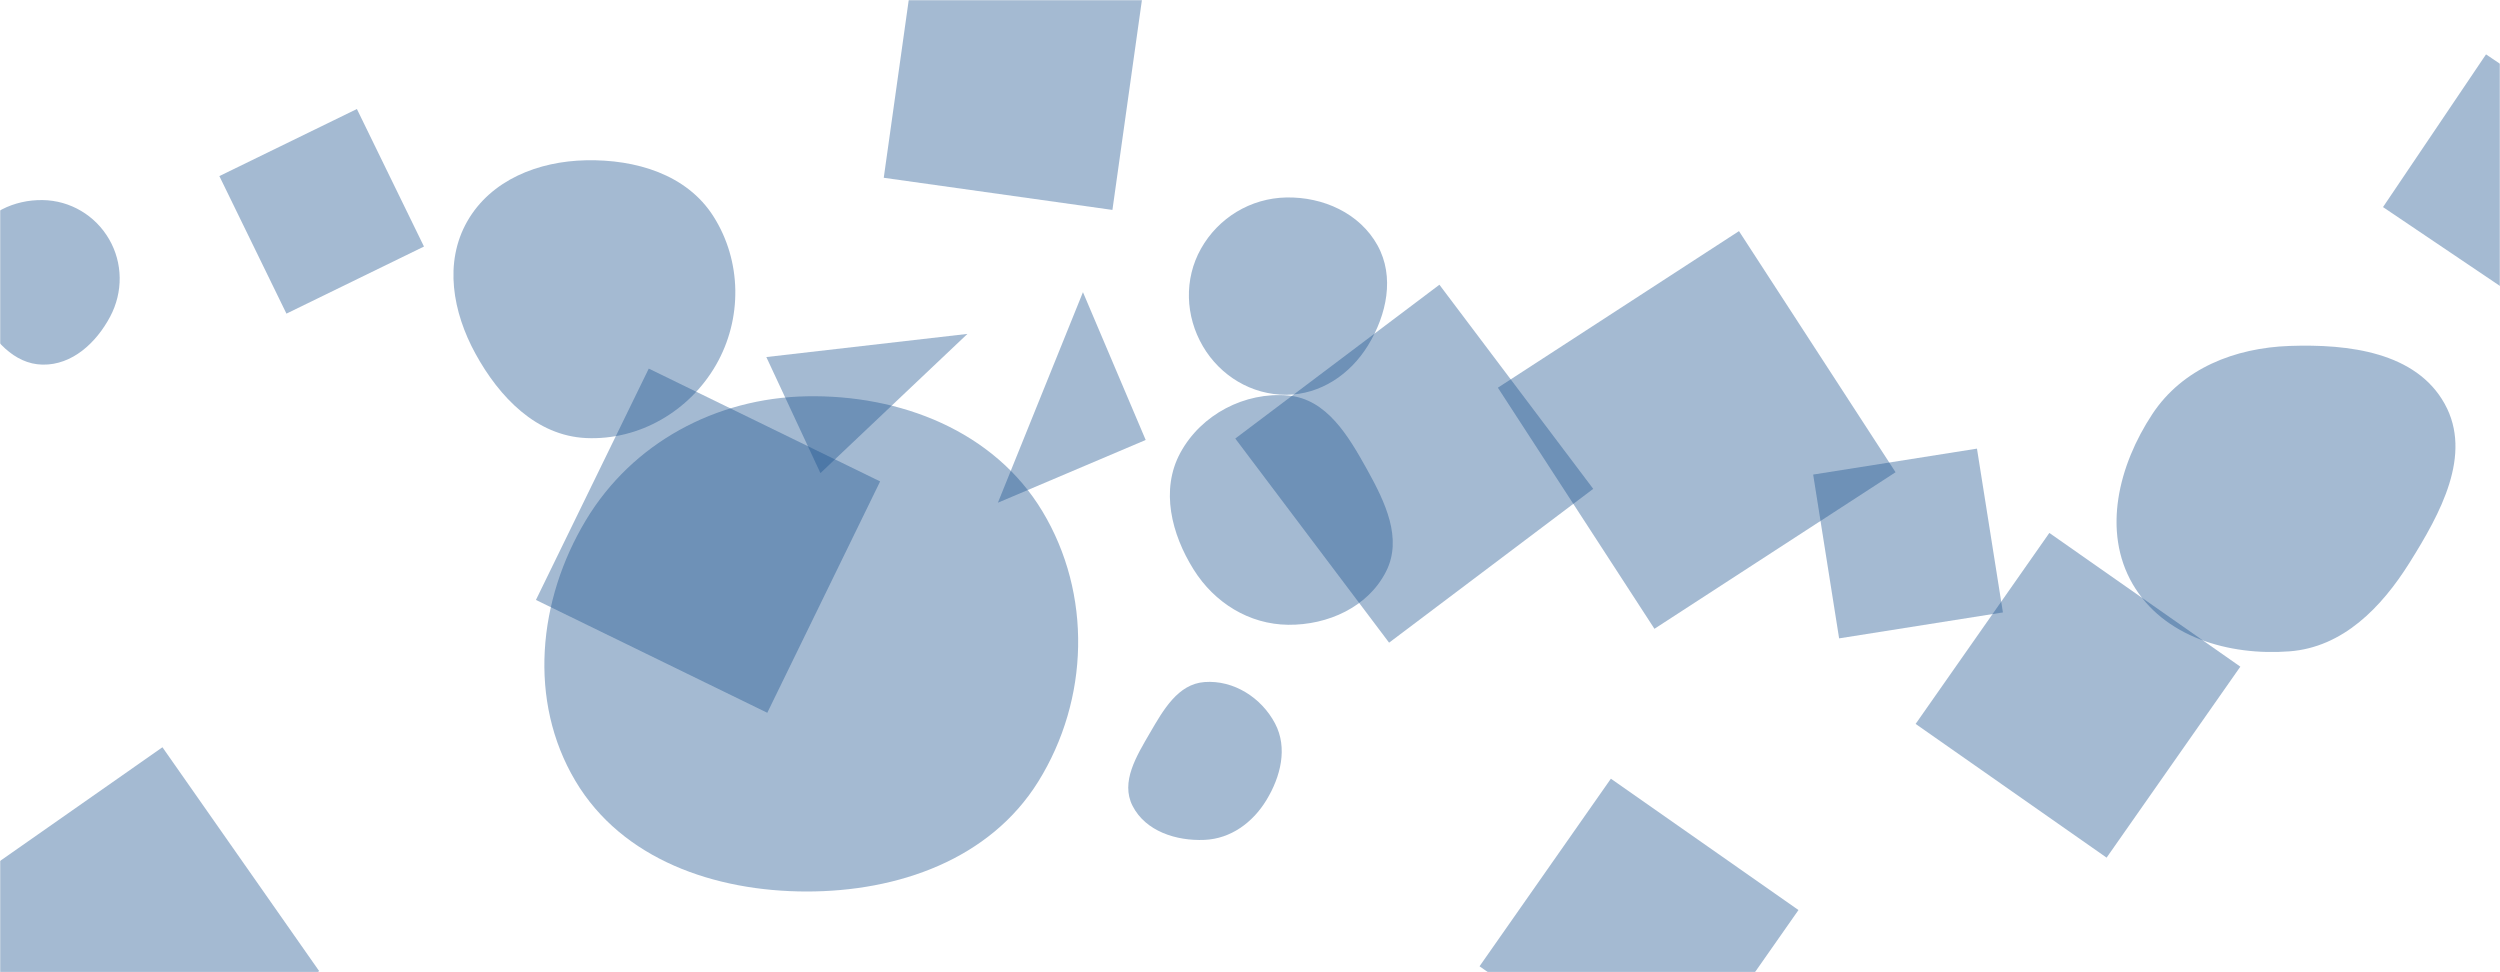 <svg xmlns="http://www.w3.org/2000/svg" version="1.1" xmlns:xlink="http://www.w3.org/1999/xlink" xmlns:svgjs="http://svgjs.dev/svgjs" width="1440" height="560" preserveAspectRatio="none" viewBox="0 0 1440 560"><g mask="url(&quot;#SvgjsMask1018&quot;)" fill="none"><path d="M441.404 205.657L472.57 272.493 557.241 192.326z" fill="rgba(28, 83, 142, 0.4)" class="triangle-float2"></path><path d="M659.917 253.424L623.782 168.294 574.787 289.56z" fill="rgba(28, 83, 142, 0.4)" class="triangle-float3"></path><path d="M740.882,227.389C760.573,227.281,777.779,215.665,788.038,198.857C798.799,181.226,803.441,159.36,793.431,141.292C783.158,122.75,762.076,113.331,740.882,113.742C720.407,114.139,701.77,125.405,691.748,143.264C681.935,160.75,682.711,182.064,692.823,199.378C702.846,216.538,721.009,227.498,740.882,227.389" fill="rgba(28, 83, 142, 0.4)" class="triangle-float1"></path><path d="M1290.431 383.998L1180.425 306.971 1103.398 416.977 1213.404 494.004z" fill="rgba(28, 83, 142, 0.4)" class="triangle-float3"></path><path d="M464.445,513.505C517.282,513.573,570.205,495.021,598.072,450.13C627.403,402.881,629.1,342.123,600.406,294.484C572.53,248.203,518.463,227.21,464.445,228.274C412.408,229.299,364.249,255.042,337.453,299.661C309.818,345.677,304.007,403.633,331.415,449.785C358.323,495.096,411.747,513.437,464.445,513.505" fill="rgba(28, 83, 142, 0.4)" class="triangle-float1"></path><path d="M693.813,483.774C708.949,483.117,721.619,473.783,729.476,460.83C737.691,447.288,741.812,430.802,734.453,416.776C726.626,401.858,710.614,391.616,693.813,392.858C678.521,393.989,670.106,408.846,662.4,422.103C654.633,435.464,645.34,450.406,652.354,464.176C659.79,478.774,677.445,484.484,693.813,483.774" fill="rgba(28, 83, 142, 0.4)" class="triangle-float1"></path><path d="M1035.92 524.185L927.87 448.528 852.213 556.578 960.263 632.235z" fill="rgba(28, 83, 142, 0.4)" class="triangle-float2"></path><path d="M1519.915 90.653L1431.95 31.32 1372.617 119.284 1460.582 178.617z" fill="rgba(28, 83, 142, 0.4)" class="triangle-float3"></path><path d="M308.698 345.567L441.953 410.56 506.947 277.304 373.691 212.311z" fill="rgba(28, 83, 142, 0.4)" class="triangle-float1"></path><path d="M-35.368 520.699L54.912 649.632 183.845 559.352 93.565 430.419z" fill="rgba(28, 83, 142, 0.4)" class="triangle-float3"></path><path d="M527.551-29.315L509.039 102.401 640.755 120.912 659.266-10.804z" fill="rgba(28, 83, 142, 0.4)" class="triangle-float1"></path><path d="M1153.677 352.757L1138.734 258.41 1044.387 273.353 1059.33 367.7z" fill="rgba(28, 83, 142, 0.4)" class="triangle-float1"></path><path d="M1091.837 272L1001.651 133.124 862.775 223.311 952.962 362.186z" fill="rgba(28, 83, 142, 0.4)" class="triangle-float3"></path><path d="M337.553,252.317C368.215,253.747,397.141,236.805,412.431,210.189C427.665,183.67,427.32,150.412,410.921,124.598C395.565,100.426,366.184,91.74,337.553,92.32C310.086,92.877,282.793,103.62,269.159,127.471C255.613,151.167,260.753,179.788,273.867,203.726C287.617,228.825,308.965,250.984,337.553,252.317" fill="rgba(28, 83, 142, 0.4)" class="triangle-float3"></path><path d="M24.509,210.028C41.578,210.359,55.471,197.439,63.466,182.355C70.93,168.272,70.82,151.531,62.819,137.746C54.85,124.017,40.381,115.459,24.509,115.24C8.241,115.015,-7.783,122.435,-15.677,136.662C-23.372,150.53,-19.537,166.985,-11.918,180.895C-3.913,195.51,7.848,209.705,24.509,210.028" fill="rgba(28, 83, 142, 0.4)" class="triangle-float2"></path><path d="M244.21 142.009L205.572 62.791 126.354 101.428 164.991 180.647z" fill="rgba(28, 83, 142, 0.4)" class="triangle-float1"></path><path d="M711.521 252.604L800.119 370.179 917.694 281.58 829.095 164.006z" fill="rgba(28, 83, 142, 0.4)" class="triangle-float2"></path><path d="M1318.805,375.171C1349.417,372.811,1371.611,350.108,1387.914,324.091C1405.687,295.729,1424.348,261.897,1408.137,232.615C1391.636,202.81,1352.852,198.062,1318.805,199.259C1287.28,200.368,1257.093,212.201,1239.73,238.537C1220.359,267.918,1210.769,305.929,1228.397,336.388C1246.001,366.807,1283.763,377.872,1318.805,375.171" fill="rgba(28, 83, 142, 0.4)" class="triangle-float3"></path><path d="M742.018,359.875C764.933,360.101,787.977,349.644,798.357,329.213C808.027,310.179,797.816,289.119,787.446,270.457C776.635,251.002,764.186,229.815,742.018,227.827C716.985,225.582,691.87,238.722,679.879,260.81C668.331,282.082,674.711,307.615,687.572,328.119C699.537,347.195,719.501,359.653,742.018,359.875" fill="rgba(28, 83, 142, 0.4)" class="triangle-float2"></path></g><defs><mask id="SvgjsMask1018"><rect width="1440" height="560" fill="#ffffff"></rect></mask><style>
                @keyframes float1 {
                    0%{transform: translate(0, 0)}
                    50%{transform: translate(-10px, 0)}
                    100%{transform: translate(0, 0)}
                }

                .triangle-float1 {
                    animation: float1 5s infinite;
                }

                @keyframes float2 {
                    0%{transform: translate(0, 0)}
                    50%{transform: translate(-5px, -5px)}
                    100%{transform: translate(0, 0)}
                }

                .triangle-float2 {
                    animation: float2 4s infinite;
                }

                @keyframes float3 {
                    0%{transform: translate(0, 0)}
                    50%{transform: translate(0, -10px)}
                    100%{transform: translate(0, 0)}
                }

                .triangle-float3 {
                    animation: float3 6s infinite;
                }
            </style></defs></svg>